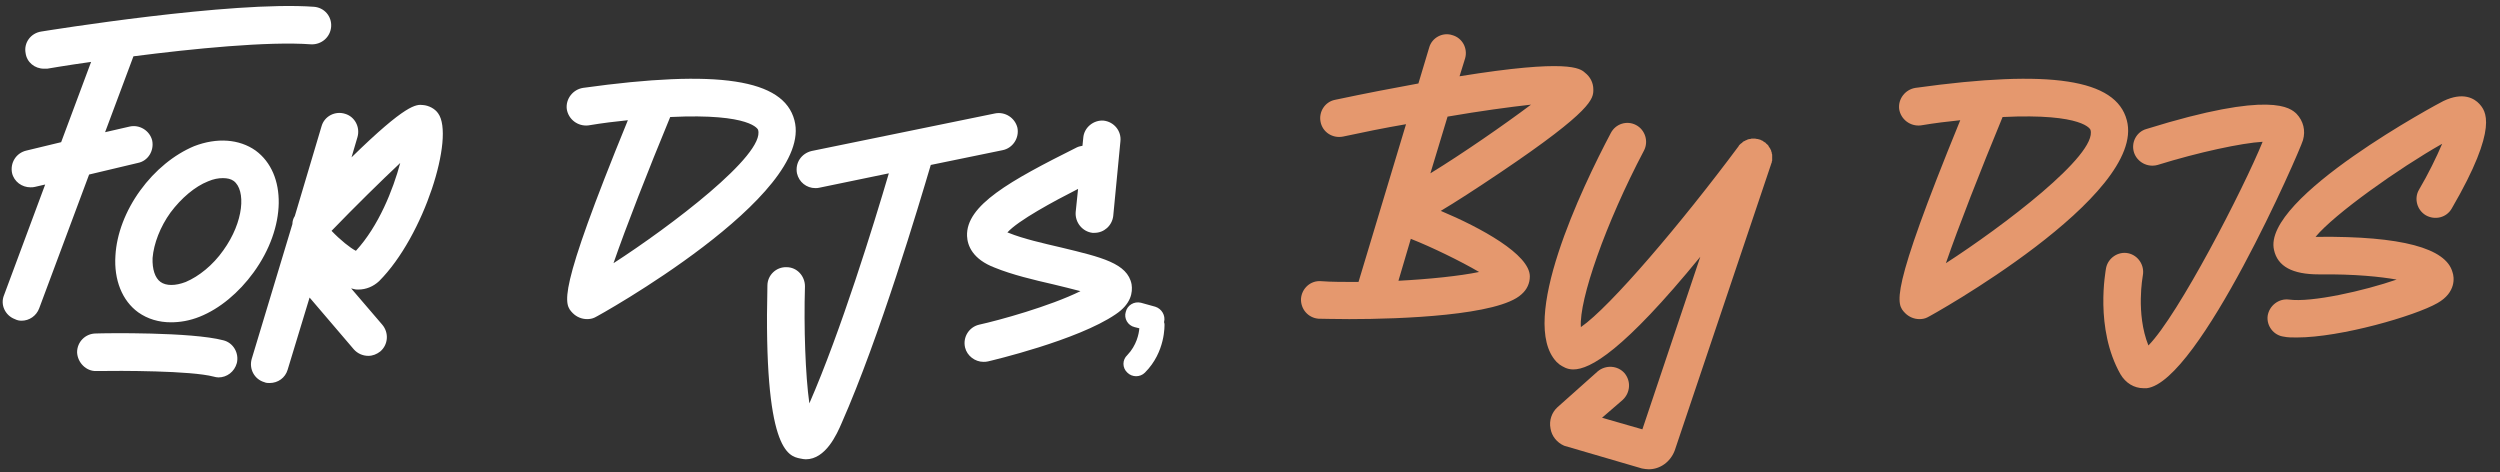 <svg width="651" height="123" viewBox="0 0 651 123" fill="none" xmlns="http://www.w3.org/2000/svg">
<rect x="0" y="0" width="651" height="123" fill="#333333" stroke="none"/>
<path d="M81.756 1.768C60.332 0.208 12.7 7.904 10.724 8.216C8.02 8.632 6.148 11.128 6.668 13.832C6.98 16.224 9.06 17.888 11.452 17.888C11.764 17.888 11.972 17.888 12.284 17.888C12.388 17.888 16.964 17.056 23.724 16.12L15.924 37.024L6.876 39.208C4.172 39.832 2.612 42.432 3.132 45.032C3.652 47.32 5.732 48.776 7.916 48.776C8.332 48.776 8.644 48.776 9.06 48.672L11.764 48.048L1.052 76.856C0.012 79.352 1.364 82.16 3.86 83.096C4.484 83.408 5.004 83.512 5.628 83.512C7.604 83.512 9.476 82.264 10.204 80.288L23.204 45.448L35.892 42.432C38.596 41.912 40.156 39.208 39.636 36.608C39.012 34.008 36.308 32.344 33.708 32.968L27.364 34.424L34.748 14.664C50.14 12.688 69.796 10.712 81.028 11.544C83.732 11.648 86.02 9.672 86.228 6.968C86.436 4.264 84.46 1.976 81.756 1.768ZM66.562 39.208C62.298 36.192 56.474 35.776 50.546 38.064C45.346 40.248 40.354 44.304 36.506 49.608C32.658 54.912 30.37 60.944 30.058 66.56C29.642 72.904 31.826 78.312 35.986 81.328C38.482 83.096 41.394 83.928 44.514 83.928C46.906 83.928 49.402 83.512 52.002 82.472C57.202 80.392 62.194 76.232 66.042 70.928C74.57 59.176 74.778 45.24 66.562 39.208ZM58.138 65.208C55.434 69.056 51.794 71.968 48.362 73.424C45.658 74.464 43.266 74.464 41.81 73.424C40.354 72.384 39.626 70.096 39.73 67.184C40.042 63.44 41.706 59.072 44.41 55.328C47.218 51.584 50.754 48.568 54.186 47.216C55.642 46.592 56.89 46.384 58.034 46.384C59.178 46.384 60.114 46.592 60.842 47.112C64.066 49.504 63.546 57.72 58.138 65.208ZM58.138 88.608C49.818 86.424 27.458 86.736 24.962 86.84C22.258 86.84 20.074 89.024 20.074 91.728C20.178 94.432 22.466 96.72 25.066 96.616C31.514 96.512 49.714 96.512 55.642 98.072C56.058 98.176 56.474 98.28 56.89 98.28C59.074 98.28 61.05 96.824 61.674 94.536C62.298 91.936 60.738 89.232 58.138 88.608ZM91.431 75.088C91.951 75.192 92.471 75.4 92.991 75.4C93.095 75.4 93.199 75.4 93.303 75.4C95.383 75.4 97.255 74.568 98.711 73.216C110.463 61.464 118.471 35.568 114.103 29.536C113.271 28.288 111.607 27.456 110.151 27.352C108.383 27.144 105.783 27.04 91.535 40.976L93.095 35.672C93.823 33.072 92.367 30.368 89.871 29.64C87.271 28.808 84.463 30.264 83.735 32.864L76.767 56.264C76.351 56.888 76.143 57.616 76.143 58.344L65.535 93.496C64.807 96.096 66.263 98.8 68.863 99.528C69.279 99.736 69.799 99.736 70.215 99.736C72.399 99.736 74.271 98.384 74.895 96.304L80.615 77.48L92.159 91C93.095 92.04 94.447 92.664 95.903 92.664C97.047 92.664 98.087 92.248 99.023 91.52C101.103 89.752 101.311 86.632 99.543 84.552L91.431 75.088ZM104.223 42.432C102.351 49.4 98.607 58.864 92.679 65.312C91.223 64.584 88.623 62.504 86.335 60.112C92.471 53.768 99.231 47.112 104.223 42.432ZM206.866 31.304C204.058 20.592 187.002 17.992 151.85 22.88C149.146 23.296 147.274 25.792 147.586 28.392C148.002 31.096 150.498 32.968 153.202 32.656C156.946 32.032 160.378 31.616 163.498 31.304C144.778 77.064 146.858 79.144 149.146 81.536C150.186 82.576 151.538 83.096 152.89 83.096C153.514 83.096 154.242 82.992 154.866 82.68C155.49 82.472 212.17 50.96 206.866 31.304ZM159.754 68.536C162.978 59.176 168.802 44.304 174.522 30.472C195.842 29.432 197.402 33.8 197.402 33.8C199.378 40.248 174.418 59.072 159.754 68.536ZM264.94 33.28C264.316 30.68 261.716 29.016 259.116 29.536L211.38 39.312C208.676 39.936 207.012 42.432 207.532 45.136C208.052 47.424 210.028 48.984 212.316 48.984C212.628 48.984 212.94 48.984 213.356 48.88L231.452 45.136C227.5 58.552 218.972 86.216 210.756 105.04C209.716 97.656 209.3 85.28 209.612 74.568C209.612 71.864 207.532 69.576 204.828 69.576C202.124 69.472 199.836 71.656 199.836 74.36C198.796 117.312 205.244 118.768 208.364 119.392C208.884 119.496 209.404 119.6 209.82 119.6C215.02 119.6 217.932 113.048 219.18 110.136C229.06 87.776 239.356 53.144 242.372 42.952L261.092 39.104C263.692 38.584 265.46 35.984 264.94 33.28ZM294.667 74.048C293.627 68.536 286.763 66.976 276.467 64.48C271.579 63.336 266.483 62.192 262.635 60.632C262.531 60.632 262.427 60.528 262.323 60.528C265.131 57.408 274.387 52.416 280.731 49.192L280.107 55.224C279.899 57.928 281.875 60.32 284.475 60.632C284.683 60.632 284.891 60.632 284.995 60.632C287.491 60.632 289.571 58.76 289.883 56.264L291.755 36.816C292.067 34.112 290.091 31.72 287.387 31.408C284.787 31.2 282.291 33.176 282.083 35.88L281.875 37.96C281.355 38.064 280.835 38.168 280.419 38.376C262.947 47.112 251.507 53.456 251.819 61.464C251.923 63.96 253.275 67.496 258.995 69.68C263.571 71.552 269.291 72.904 274.283 74.048C276.363 74.568 279.067 75.192 281.355 75.816C273.347 79.768 260.139 83.408 254.939 84.552C252.339 85.176 250.675 87.776 251.299 90.48C251.819 92.664 253.899 94.224 256.083 94.224C256.395 94.224 256.811 94.224 257.227 94.12C258.163 93.912 280.627 88.608 290.507 81.848C294.563 79.144 294.979 76.128 294.667 74.048ZM303.233 84.344C303.233 84.24 303.129 84.032 303.129 83.928C303.129 83.928 303.129 83.928 303.129 83.824C303.545 82.16 302.505 80.392 300.841 79.872L297.097 78.832C295.329 78.416 293.561 79.456 293.145 81.224C292.625 82.888 293.665 84.76 295.433 85.176L296.681 85.488C296.577 86.944 295.953 89.96 293.561 92.456C292.209 93.704 292.209 95.784 293.561 97.032C294.185 97.656 295.017 97.968 295.849 97.968C296.681 97.968 297.513 97.656 298.137 97.032C303.545 91.624 303.233 84.656 303.233 84.344Z" fill="white"/>
<path d="M414.905 23.296C414.905 21.528 414.073 19.968 412.721 18.928C411.473 17.784 408.353 15.288 380.065 19.864L381.521 15.184C382.249 12.584 380.793 9.88 378.193 9.152C375.697 8.32 372.889 9.776 372.161 12.376L369.353 21.736C363.113 22.88 355.937 24.232 347.617 26C345.017 26.52 343.353 29.12 343.873 31.72C344.393 34.424 346.993 36.088 349.697 35.568C355.001 34.424 360.617 33.28 366.129 32.344L353.753 73.424C350.009 73.424 346.681 73.424 343.977 73.216C341.273 73.008 338.985 75.088 338.777 77.792C338.673 80.496 340.649 82.784 343.353 82.992C344.393 82.992 347.305 83.096 351.361 83.096C364.777 83.096 390.257 82.16 396.185 76.648C397.641 75.4 398.369 73.736 398.369 71.968C398.369 66.248 385.577 59.28 375.177 54.912C379.025 52.624 384.017 49.4 390.673 44.928C414.905 28.6 414.905 25.688 414.905 23.296ZM385.161 70.824C380.169 71.864 372.161 72.696 364.153 73.112L367.377 62.192C372.681 64.272 380.377 68.016 385.161 70.824ZM372.473 45.136L376.945 30.368C385.369 28.912 393.065 27.872 398.681 27.248C391.609 32.552 380.793 40.04 372.473 45.136ZM461.475 40.456C461.475 40.248 461.475 40.144 461.371 39.936C461.371 39.832 461.371 39.624 461.267 39.52C461.267 39.312 461.163 39.208 461.163 39.104C461.059 38.896 460.955 38.792 460.955 38.688C460.851 38.48 460.747 38.376 460.643 38.272C460.539 38.064 460.539 37.96 460.435 37.856C460.331 37.752 460.227 37.648 460.123 37.544C459.915 37.44 459.811 37.232 459.707 37.128C459.603 37.128 459.603 37.128 459.499 37.024C459.499 37.024 459.395 36.92 459.291 36.92C459.187 36.816 459.083 36.712 458.875 36.608C458.771 36.608 458.563 36.504 458.459 36.4C458.355 36.4 458.251 36.4 458.147 36.296H458.043C457.835 36.192 457.627 36.192 457.523 36.192C457.315 36.192 457.211 36.088 457.003 36.088C456.899 36.088 456.691 36.088 456.587 36.088C456.379 36.088 456.275 36.088 456.067 36.088C455.963 36.192 455.755 36.192 455.651 36.192C455.443 36.192 455.339 36.296 455.131 36.296C455.027 36.4 454.923 36.4 454.715 36.504C454.611 36.504 454.507 36.608 454.299 36.712C454.195 36.712 454.091 36.816 453.883 36.92C453.779 37.024 453.675 37.128 453.571 37.232C453.363 37.336 453.259 37.44 453.155 37.544C453.051 37.648 452.947 37.752 452.843 37.856C452.843 37.96 452.739 37.96 452.739 38.064C437.971 57.928 419.251 79.976 411.659 85.176C411.139 78.104 418.107 58.136 428.091 39.208C429.339 36.816 428.403 33.8 426.011 32.552C423.619 31.304 420.707 32.24 419.459 34.632C411.867 48.984 395.331 83.616 405.315 94.224L406.147 94.952C406.979 95.472 408.019 96.2 409.683 96.2C414.051 96.2 422.683 91.416 442.755 66.872L427.675 111.8L417.171 108.784L422.579 104.104C424.555 102.232 424.763 99.216 422.995 97.136C421.227 95.16 418.107 94.952 416.027 96.72L405.523 106.08C404.067 107.432 403.339 109.512 403.755 111.592C404.067 113.568 405.419 115.232 407.291 116.064L427.571 121.992C428.195 122.096 428.715 122.2 429.339 122.2C432.251 122.2 434.955 120.328 436.099 117.312L461.267 42.536C461.267 42.432 461.267 42.432 461.371 42.328C461.371 42.12 461.371 42.016 461.475 41.808C461.475 41.704 461.475 41.496 461.475 41.392C461.475 41.184 461.475 41.08 461.475 40.872C461.475 40.768 461.475 40.56 461.475 40.456ZM553.82 31.304C551.012 20.592 533.956 17.992 498.804 22.88C496.1 23.296 494.228 25.792 494.54 28.392C494.956 31.096 497.452 32.968 500.156 32.656C503.9 32.032 507.332 31.616 510.452 31.304C491.732 77.064 493.812 79.144 496.1 81.536C497.14 82.576 498.492 83.096 499.844 83.096C500.468 83.096 501.196 82.992 501.82 82.68C502.444 82.472 559.124 50.96 553.82 31.304ZM506.708 68.536C509.932 59.176 515.756 44.304 521.476 30.472C542.796 29.432 544.356 33.8 544.356 33.8C546.332 40.248 521.372 59.072 506.708 68.536ZM598.028 29.64C596.468 28.184 591.684 23.4 558.924 33.592C556.324 34.32 554.868 37.128 555.7 39.728C556.532 42.224 559.236 43.68 561.836 42.952C572.548 39.624 583.78 37.232 589.188 36.92C584.196 49.192 567.244 82.056 559.444 89.96C556.116 81.64 557.988 71.864 557.988 71.76C558.508 69.056 556.74 66.456 554.14 65.936C551.54 65.416 548.94 67.184 548.42 69.784C548.316 70.512 545.404 85.488 552.164 97.448C553.516 99.736 555.7 101.088 558.196 101.088C558.508 101.088 558.716 101.088 559.028 101.088C572.652 99.424 598.86 39.416 599.692 36.504C600.42 34.008 599.796 31.512 598.028 29.64ZM603.701 61.672C603.493 61.672 603.181 61.672 602.973 61.672C607.861 55.744 624.709 43.784 635.941 37.44C634.485 40.872 632.301 45.344 629.909 49.4C628.557 51.688 629.389 54.704 631.677 56.056C634.069 57.408 637.085 56.68 638.437 54.288C650.917 32.864 647.173 28.808 645.613 27.04C644.365 25.688 641.453 23.816 636.253 26.312C635.733 26.52 588.933 51.48 592.157 65.104C593.093 69.368 596.941 71.448 603.805 71.448C613.373 71.344 619.925 72.072 624.085 72.8C615.661 75.712 601.933 78.832 596.005 78C593.405 77.688 590.909 79.56 590.493 82.264C590.181 84.864 592.053 87.36 594.757 87.672C595.693 87.88 596.837 87.88 598.085 87.88C609.525 87.88 628.869 82.264 634.693 78.936C639.685 76.128 639.061 72.072 638.645 70.928C636.981 64.584 625.229 61.464 603.701 61.672Z" fill="#E5986E"/>
</svg>
